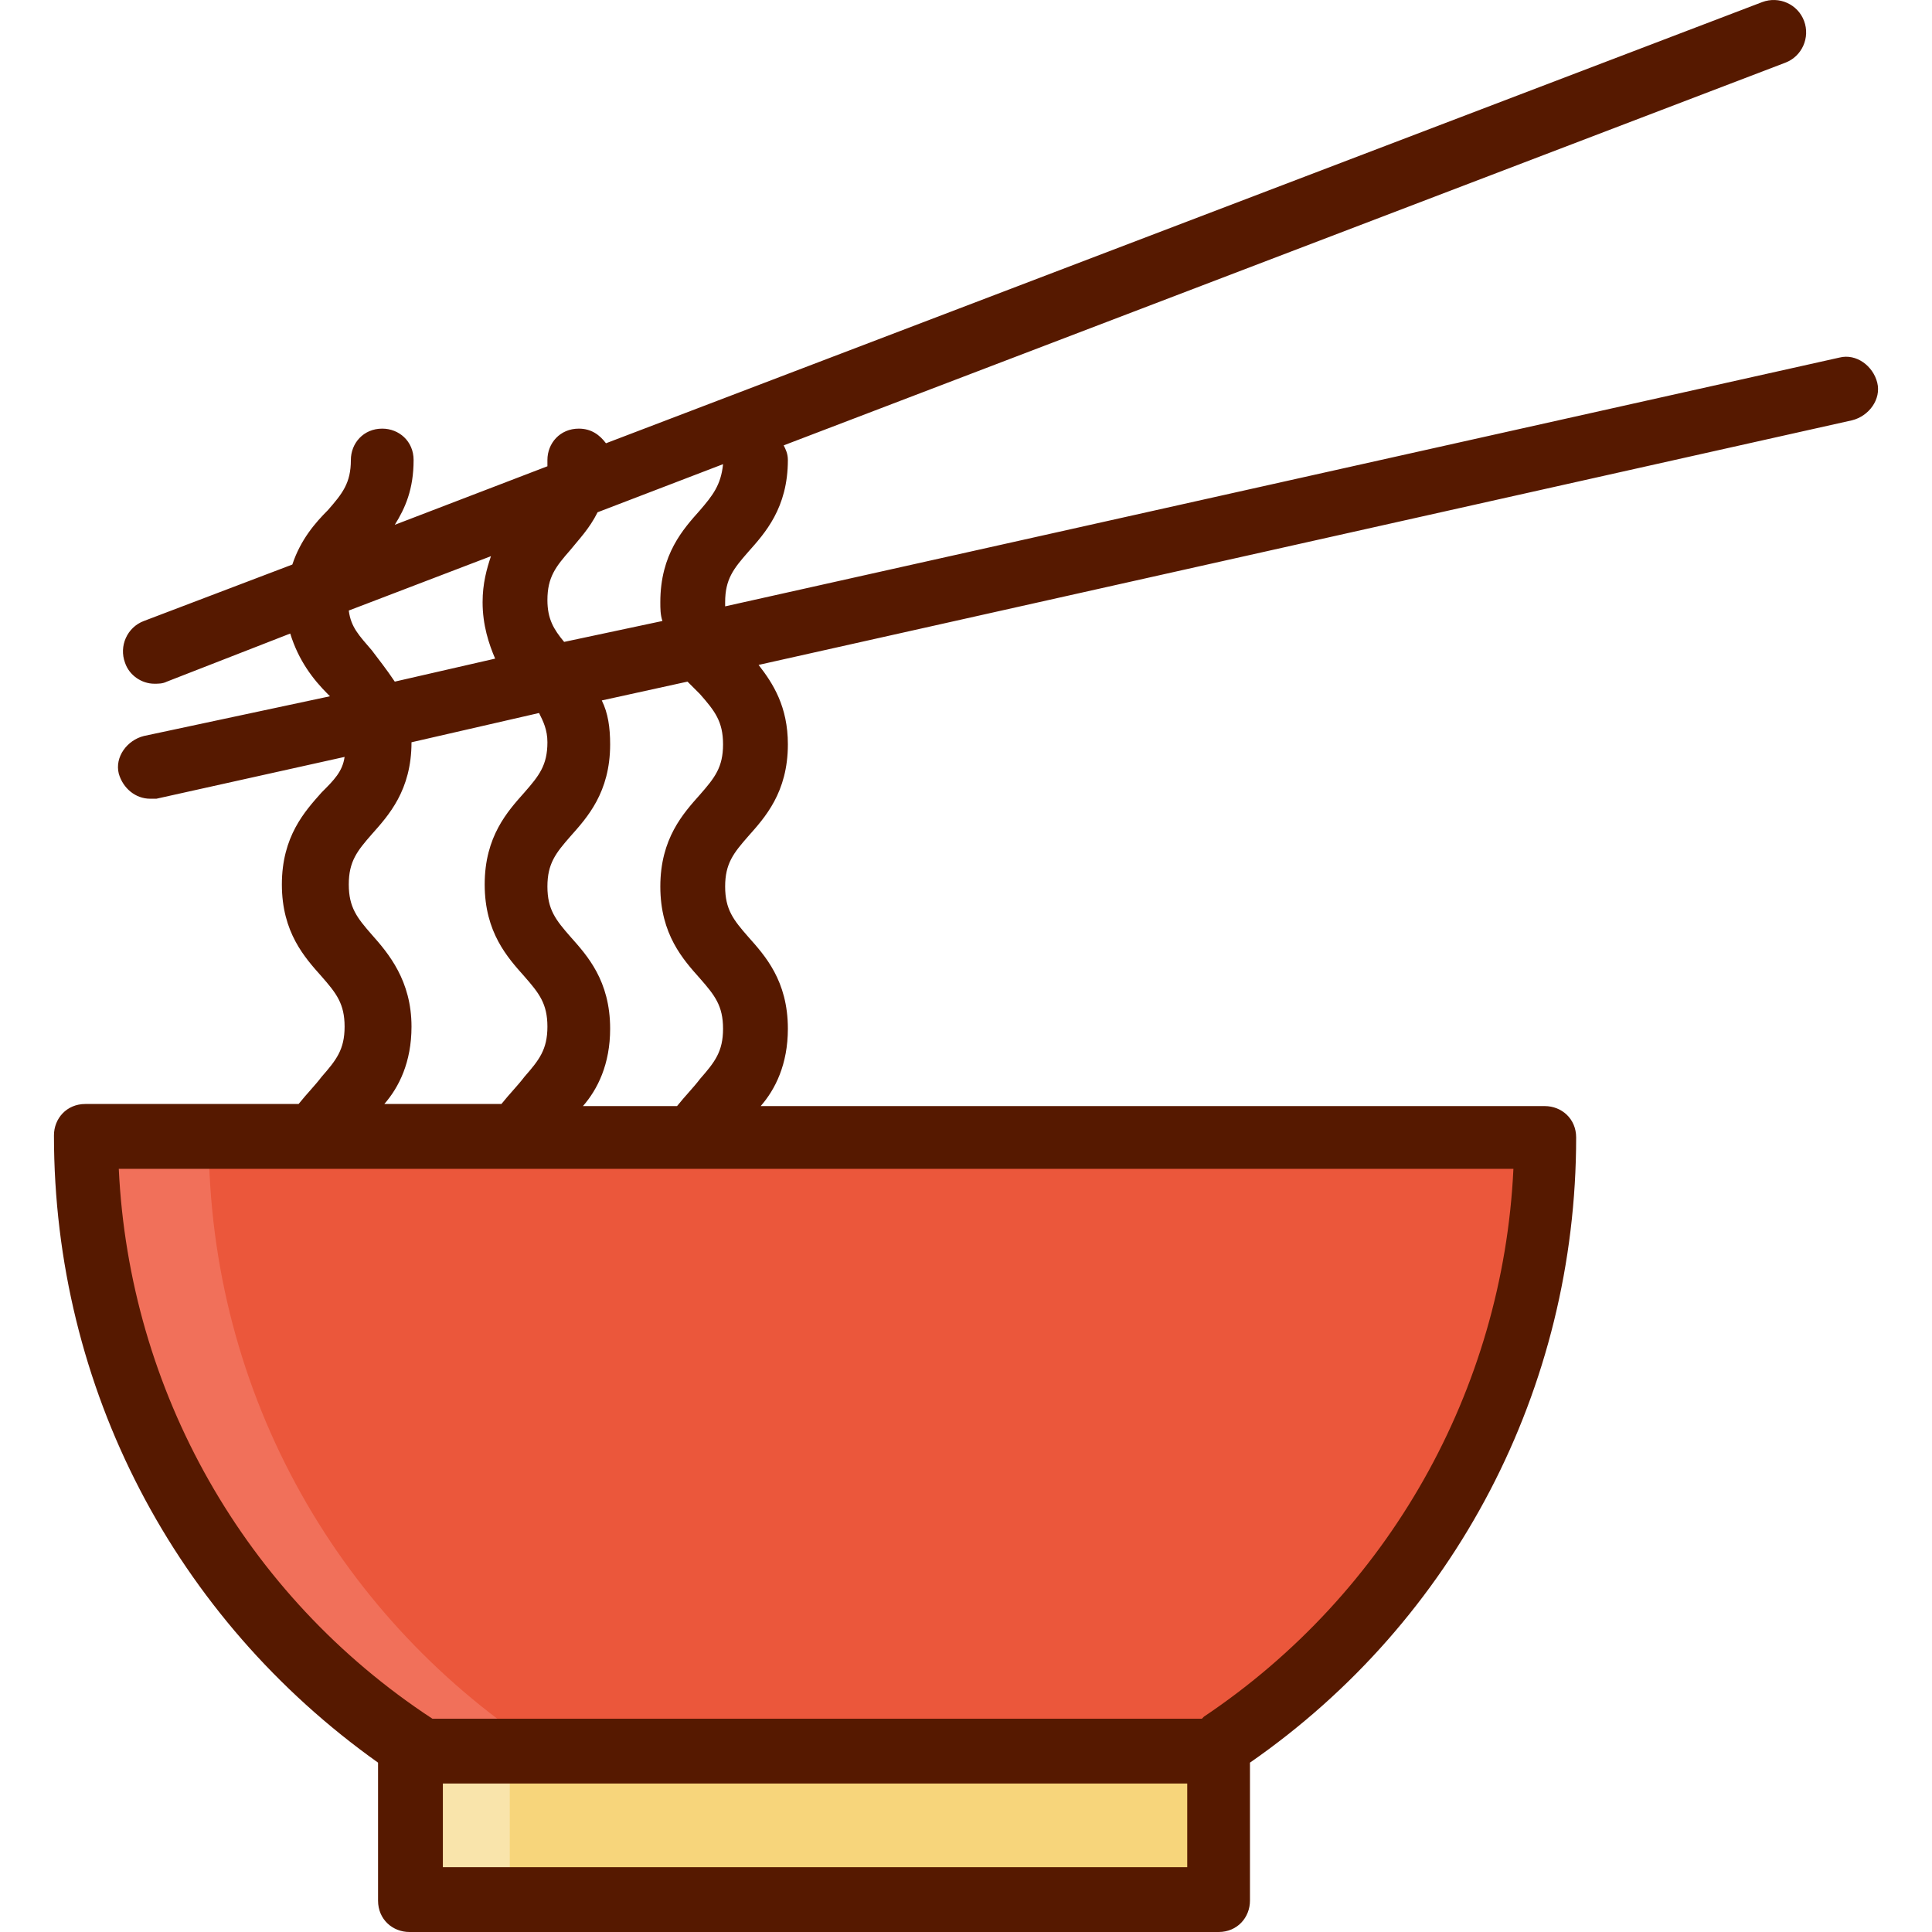 <?xml version="1.0" encoding="iso-8859-1"?>
<!-- Generator: Adobe Illustrator 19.0.0, SVG Export Plug-In . SVG Version: 6.00 Build 0)  -->
<svg version="1.1" id="Capa_1" xmlns="http://www.w3.org/2000/svg" xmlns:xlink="http://www.w3.org/1999/xlink" x="0px" y="0px"
	 viewBox="0 0 369.598 369.598" style="enable-background:new 0 0 369.598 369.598;" xml:space="preserve">
<path style="fill:#EB573B;" d="M295.522,217.598h-279.2c0,49.2,25.6,92.8,64.4,117.6h-2v28h154.8v-29.6
	C271.122,308.798,295.522,265.998,295.522,217.598z"/>
<path style="fill:#F1705A;" d="M104.322,335.198c-38.8-24.8-64.4-68-64.4-117.6h-23.6c0,49.2,25.6,92.8,64.4,117.6h-2v28h23.6v-28
	H104.322z"/>
<rect x="78.722" y="335.198" style="fill:#F7D57B;" width="154.8" height="28"/>
<rect x="78.722" y="335.198" style="fill:#F9E4AB;" width="18.8" height="28"/>
<path style="fill:#561900;" d="M72.322,337.198v26.4c0,3.6,2.8,6,6,6h154.8c3.6,0,6-2.8,6-6v-26.4c39.2-27.2,62.4-71.6,62.4-119.6
	c0-3.6-2.8-6-6-6h-150c2.8-3.2,5.2-8,5.2-14.8c0-9.2-4.4-14-7.6-17.6c-2.8-3.2-4.4-5.2-4.4-9.6c0-4.4,1.6-6.4,4.4-9.6
	c3.2-3.6,7.6-8.4,7.6-17.6c0-7.2-2.8-11.6-5.6-15.2l209.2-46.8c3.2-0.8,5.6-4,4.8-7.2c-0.8-3.2-4-5.6-7.2-4.8l-213.2,47.6
	c0-0.4,0-0.4,0-0.8c0-4.4,1.6-6.4,4.4-9.6c3.2-3.6,7.6-8.4,7.6-17.6c0-1.2-0.4-2-0.8-2.8l191.6-73.2c3.2-1.2,4.8-4.8,3.6-8
	c-1.2-3.2-4.8-4.8-8-3.6l-221.2,84.4c-1.2-1.6-2.8-2.8-5.2-2.8c-3.6,0-6,2.8-6,6c0,0.4,0,0.8,0,1.2l-29.2,11.2
	c2-3.2,3.6-6.8,3.6-12.4c0-3.6-2.8-6-6-6c-3.6,0-6,2.8-6,6c0,4.4-1.6,6.4-4.4,9.6c-2.4,2.4-5.2,5.6-6.8,10.4l-28.4,10.8
	c-3.2,1.2-4.8,4.8-3.6,8c0.8,2.4,3.2,4,5.6,4c0.8,0,1.6,0,2.4-0.4l23.6-9.2c1.6,5.2,4.4,8.8,7.2,11.6c0,0,0,0,0.4,0.4l-35.6,7.6
	c-3.2,0.8-5.6,4-4.8,7.2c0.8,2.8,3.2,4.8,6,4.8c0.4,0,0.8,0,1.2,0l36-8c-0.4,2.8-2,4.4-4.4,6.8c-3.2,3.6-7.6,8.4-7.6,17.6
	c0,9.2,4.4,14,7.6,17.6c2.8,3.2,4.4,5.2,4.4,9.6s-1.6,6.4-4.4,9.6c-1.2,1.6-2.8,3.2-4.4,5.2h-40.8c-3.6,0-6,2.8-6,6
	C10.322,265.598,33.522,309.598,72.322,337.198z M84.722,357.198v-16h142.4v16H84.722z M133.922,132.798c2.8,3.2,4.4,5.2,4.4,9.6
	c0,4.4-1.6,6.4-4.4,9.6c-3.2,3.6-7.6,8.4-7.6,17.6c0,9.2,4.4,14,7.6,17.6c2.8,3.2,4.4,5.2,4.4,9.6s-1.6,6.4-4.4,9.6
	c-1.2,1.6-2.8,3.2-4.4,5.2h-18c2.8-3.2,5.2-8,5.2-14.8c0-9.2-4.4-14-7.6-17.6c-2.8-3.2-4.4-5.2-4.4-9.6c0-4.4,1.6-6.4,4.4-9.6
	c3.2-3.6,7.6-8.4,7.6-17.6c0-3.2-0.4-6-1.6-8.4l16.4-3.6C132.322,131.198,133.122,131.998,133.922,132.798z M133.922,97.598
	c-3.2,3.6-7.6,8.4-7.6,17.6c0,1.2,0,2.4,0.4,3.6l-18.8,4c-2-2.4-3.2-4.4-3.2-8c0-4.4,1.6-6.4,4.4-9.6c1.6-2,3.6-4,5.2-7.2l24-9.2
	C137.922,92.798,136.322,94.798,133.922,97.598z M71.122,124.398c-2.4-2.8-4-4.4-4.4-7.6l27.2-10.4c-0.8,2.4-1.6,5.2-1.6,8.8
	c0,4.4,1.2,8,2.4,10.8l-19.2,4.4C73.922,127.998,72.322,125.998,71.122,124.398z M71.122,178.798c-2.8-3.2-4.4-5.2-4.4-9.6
	c0-4.4,1.6-6.4,4.4-9.6c3.2-3.6,7.6-8.4,7.6-17.6l0,0l24.4-5.6c0.8,1.6,1.6,3.2,1.6,5.6c0,4.4-1.6,6.4-4.4,9.6
	c-3.2,3.6-7.6,8.4-7.6,17.6c0,9.2,4.4,14,7.6,17.6c2.8,3.2,4.4,5.2,4.4,9.6s-1.6,6.4-4.4,9.6c-1.2,1.6-2.8,3.2-4.4,5.2h-22.4
	c2.8-3.2,5.2-8,5.2-14.8C78.722,187.598,74.322,182.398,71.122,178.798z M289.522,223.598c-2,42.4-24,81.2-59.2,104.8l-0.4,0.4
	h-147.2c-36-23.6-58-62.8-60-105.2H289.522z"/>
<g>
</g>
<g>
</g>
<g>
</g>
<g>
</g>
<g>
</g>
<g>
</g>
<g>
</g>
<g>
</g>
<g>
</g>
<g>
</g>
<g>
</g>
<g>
</g>
<g>
</g>
<g>
</g>
<g>
</g>
</svg>
